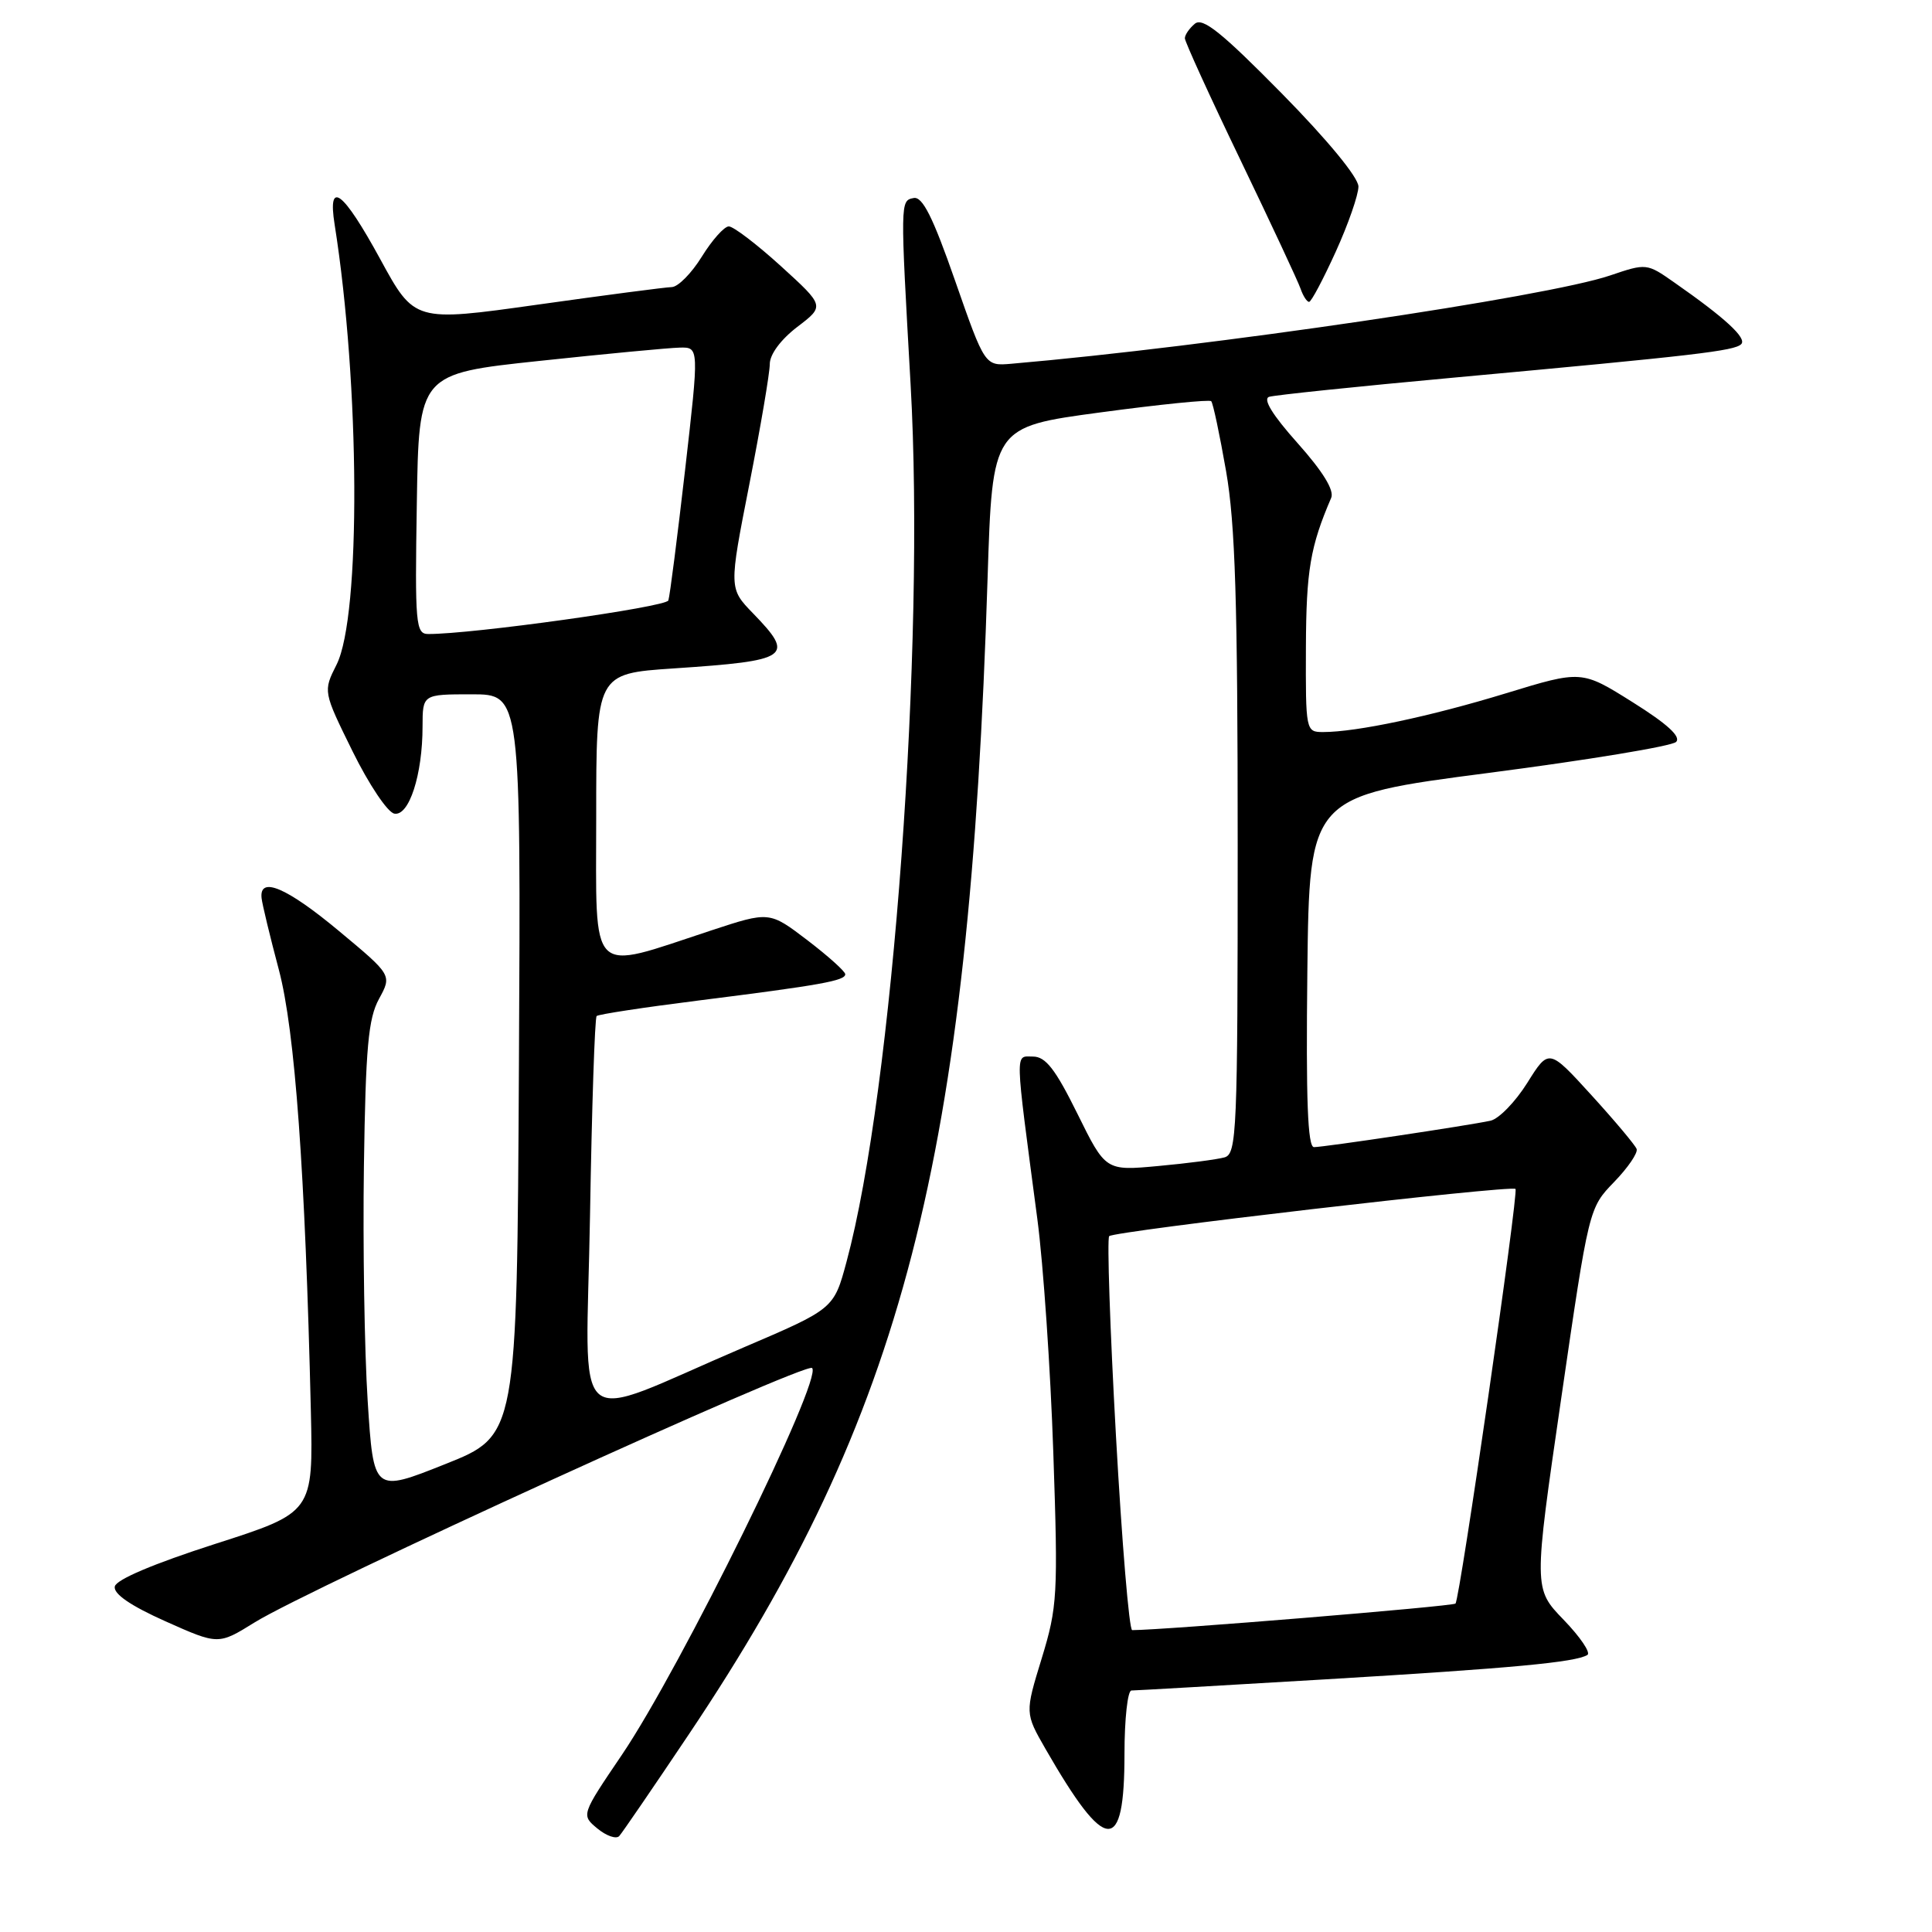 <?xml version="1.0" encoding="UTF-8" standalone="no"?>
<!DOCTYPE svg PUBLIC "-//W3C//DTD SVG 1.1//EN" "http://www.w3.org/Graphics/SVG/1.1/DTD/svg11.dtd" >
<svg xmlns="http://www.w3.org/2000/svg" xmlns:xlink="http://www.w3.org/1999/xlink" version="1.1" viewBox="0 0 256 256">
 <g >
 <path fill="currentColor"
d=" M 91.26 229.83 C 119.73 187.38 128.42 153.75 130.86 76.62 C 131.50 56.57 131.50 56.57 145.78 54.65 C 153.64 53.59 160.26 52.92 160.49 53.16 C 160.73 53.39 161.61 57.56 162.46 62.42 C 163.68 69.41 164.00 79.80 164.00 112.06 C 164.00 150.07 163.88 152.90 162.25 153.36 C 161.29 153.63 157.35 154.15 153.50 154.50 C 146.50 155.15 146.50 155.15 142.76 147.57 C 139.84 141.66 138.55 140.00 136.87 140.00 C 134.47 140.00 134.43 138.64 137.45 161.50 C 138.25 167.55 139.20 181.50 139.57 192.50 C 140.21 211.38 140.12 212.91 138.03 219.75 C 135.81 226.99 135.81 226.99 138.54 231.75 C 146.55 245.68 149.00 245.83 149.00 232.38 C 149.00 227.77 149.42 224.00 149.92 224.00 C 150.43 224.00 162.02 223.33 175.67 222.52 C 200.48 221.04 208.75 220.26 210.34 219.29 C 210.81 219.00 209.39 216.91 207.19 214.63 C 203.20 210.50 203.20 210.50 206.87 185.28 C 210.54 160.07 210.54 160.07 213.88 156.62 C 215.72 154.72 217.06 152.75 216.86 152.24 C 216.66 151.72 213.97 148.51 210.87 145.11 C 205.23 138.92 205.23 138.92 202.37 143.49 C 200.79 146.01 198.60 148.26 197.50 148.50 C 194.55 149.14 175.45 152.00 174.11 152.00 C 173.27 152.00 173.04 145.75 173.23 128.75 C 173.50 105.50 173.50 105.50 197.29 102.41 C 210.37 100.71 221.53 98.87 222.09 98.31 C 222.78 97.62 220.92 95.92 216.34 93.05 C 209.57 88.80 209.57 88.80 199.53 91.87 C 189.56 94.92 179.75 97.00 175.32 97.00 C 173.03 97.00 173.00 96.86 173.04 85.75 C 173.08 75.57 173.62 72.41 176.39 65.97 C 176.82 64.97 175.30 62.49 171.94 58.72 C 168.59 54.97 167.30 52.85 168.17 52.58 C 168.90 52.35 179.85 51.21 192.50 50.05 C 224.64 47.10 229.84 46.50 230.72 45.60 C 231.50 44.82 228.62 42.15 221.84 37.42 C 218.22 34.88 218.15 34.87 213.35 36.50 C 204.96 39.35 160.34 45.93 134.00 48.20 C 130.50 48.50 130.50 48.50 126.56 37.21 C 123.61 28.75 122.23 26.00 121.06 26.24 C 119.28 26.59 119.28 26.60 120.66 50.96 C 122.62 85.43 118.31 144.44 112.17 167.19 C 110.49 173.43 110.49 173.43 98.49 178.56 C 75.07 188.56 77.68 190.81 78.18 161.07 C 78.42 146.76 78.81 134.86 79.06 134.63 C 79.30 134.40 85.35 133.48 92.50 132.58 C 108.78 130.53 112.00 129.95 112.00 129.09 C 112.00 128.72 109.74 126.69 106.98 124.58 C 101.95 120.75 101.95 120.75 94.23 123.29 C 77.83 128.69 79.00 129.84 79.00 108.24 C 79.00 89.26 79.00 89.26 89.25 88.57 C 104.67 87.54 105.38 87.05 99.79 81.28 C 96.58 77.97 96.58 77.97 99.29 64.18 C 100.78 56.59 102.00 49.42 102.00 48.24 C 102.00 46.96 103.45 45.00 105.64 43.32 C 109.28 40.55 109.28 40.55 103.48 35.27 C 100.29 32.37 97.18 30.00 96.57 30.00 C 95.97 30.00 94.36 31.80 93.00 34.00 C 91.64 36.20 89.85 38.02 89.01 38.04 C 88.18 38.06 80.17 39.11 71.21 40.37 C 54.92 42.66 54.92 42.66 50.38 34.33 C 45.44 25.28 43.38 23.71 44.34 29.75 C 47.70 50.96 47.84 81.60 44.60 88.06 C 42.81 91.62 42.81 91.62 46.72 99.56 C 48.87 103.92 51.35 107.64 52.25 107.81 C 54.20 108.18 55.99 102.67 55.99 96.25 C 56.00 92.00 56.00 92.00 62.51 92.00 C 69.02 92.00 69.02 92.00 68.76 141.11 C 68.50 190.22 68.50 190.22 59.00 194.00 C 49.50 197.79 49.50 197.79 48.72 185.64 C 48.29 178.96 48.07 164.95 48.22 154.50 C 48.45 138.78 48.80 134.96 50.22 132.36 C 51.94 129.21 51.94 129.21 44.91 123.36 C 38.00 117.60 34.34 116.04 34.66 119.00 C 34.75 119.83 35.78 124.10 36.95 128.50 C 39.09 136.58 40.44 155.23 41.19 186.95 C 41.50 200.41 41.50 200.41 28.50 204.58 C 20.36 207.20 15.39 209.30 15.21 210.22 C 15.01 211.19 17.29 212.76 21.92 214.83 C 28.93 217.96 28.93 217.96 33.72 214.99 C 41.17 210.36 106.76 180.43 107.61 181.27 C 109.04 182.71 90.21 220.98 82.42 232.50 C 77.00 240.50 77.00 240.50 79.16 242.29 C 80.35 243.27 81.65 243.72 82.05 243.29 C 82.44 242.86 86.59 236.80 91.26 229.83 Z  M 176.99 33.36 C 178.65 29.71 180.00 25.82 180.00 24.72 C 180.00 23.52 175.91 18.55 169.83 12.37 C 161.90 4.32 159.37 2.28 158.33 3.14 C 157.60 3.75 157.00 4.61 157.00 5.07 C 157.00 5.52 160.31 12.78 164.36 21.19 C 168.41 29.61 172.00 37.29 172.33 38.25 C 172.66 39.21 173.17 40.00 173.46 40.00 C 173.75 40.00 175.33 37.01 176.99 33.36 Z  M 147.87 190.25 C 147.08 176.09 146.68 164.18 146.97 163.80 C 147.47 163.14 200.15 157.01 200.81 157.54 C 201.26 157.90 193.44 211.89 192.86 212.48 C 192.49 212.85 154.15 216.00 150.02 216.00 C 149.62 216.00 148.66 204.41 147.87 190.25 Z  M 55.23 66.76 C 55.50 49.52 55.50 49.52 71.50 47.82 C 80.30 46.88 88.66 46.09 90.07 46.06 C 92.64 46.00 92.64 46.00 90.78 62.25 C 89.75 71.19 88.76 78.98 88.56 79.56 C 88.27 80.44 62.51 84.04 56.73 84.01 C 55.09 84.00 54.97 82.70 55.23 66.76 Z "/>
</g>
</svg>